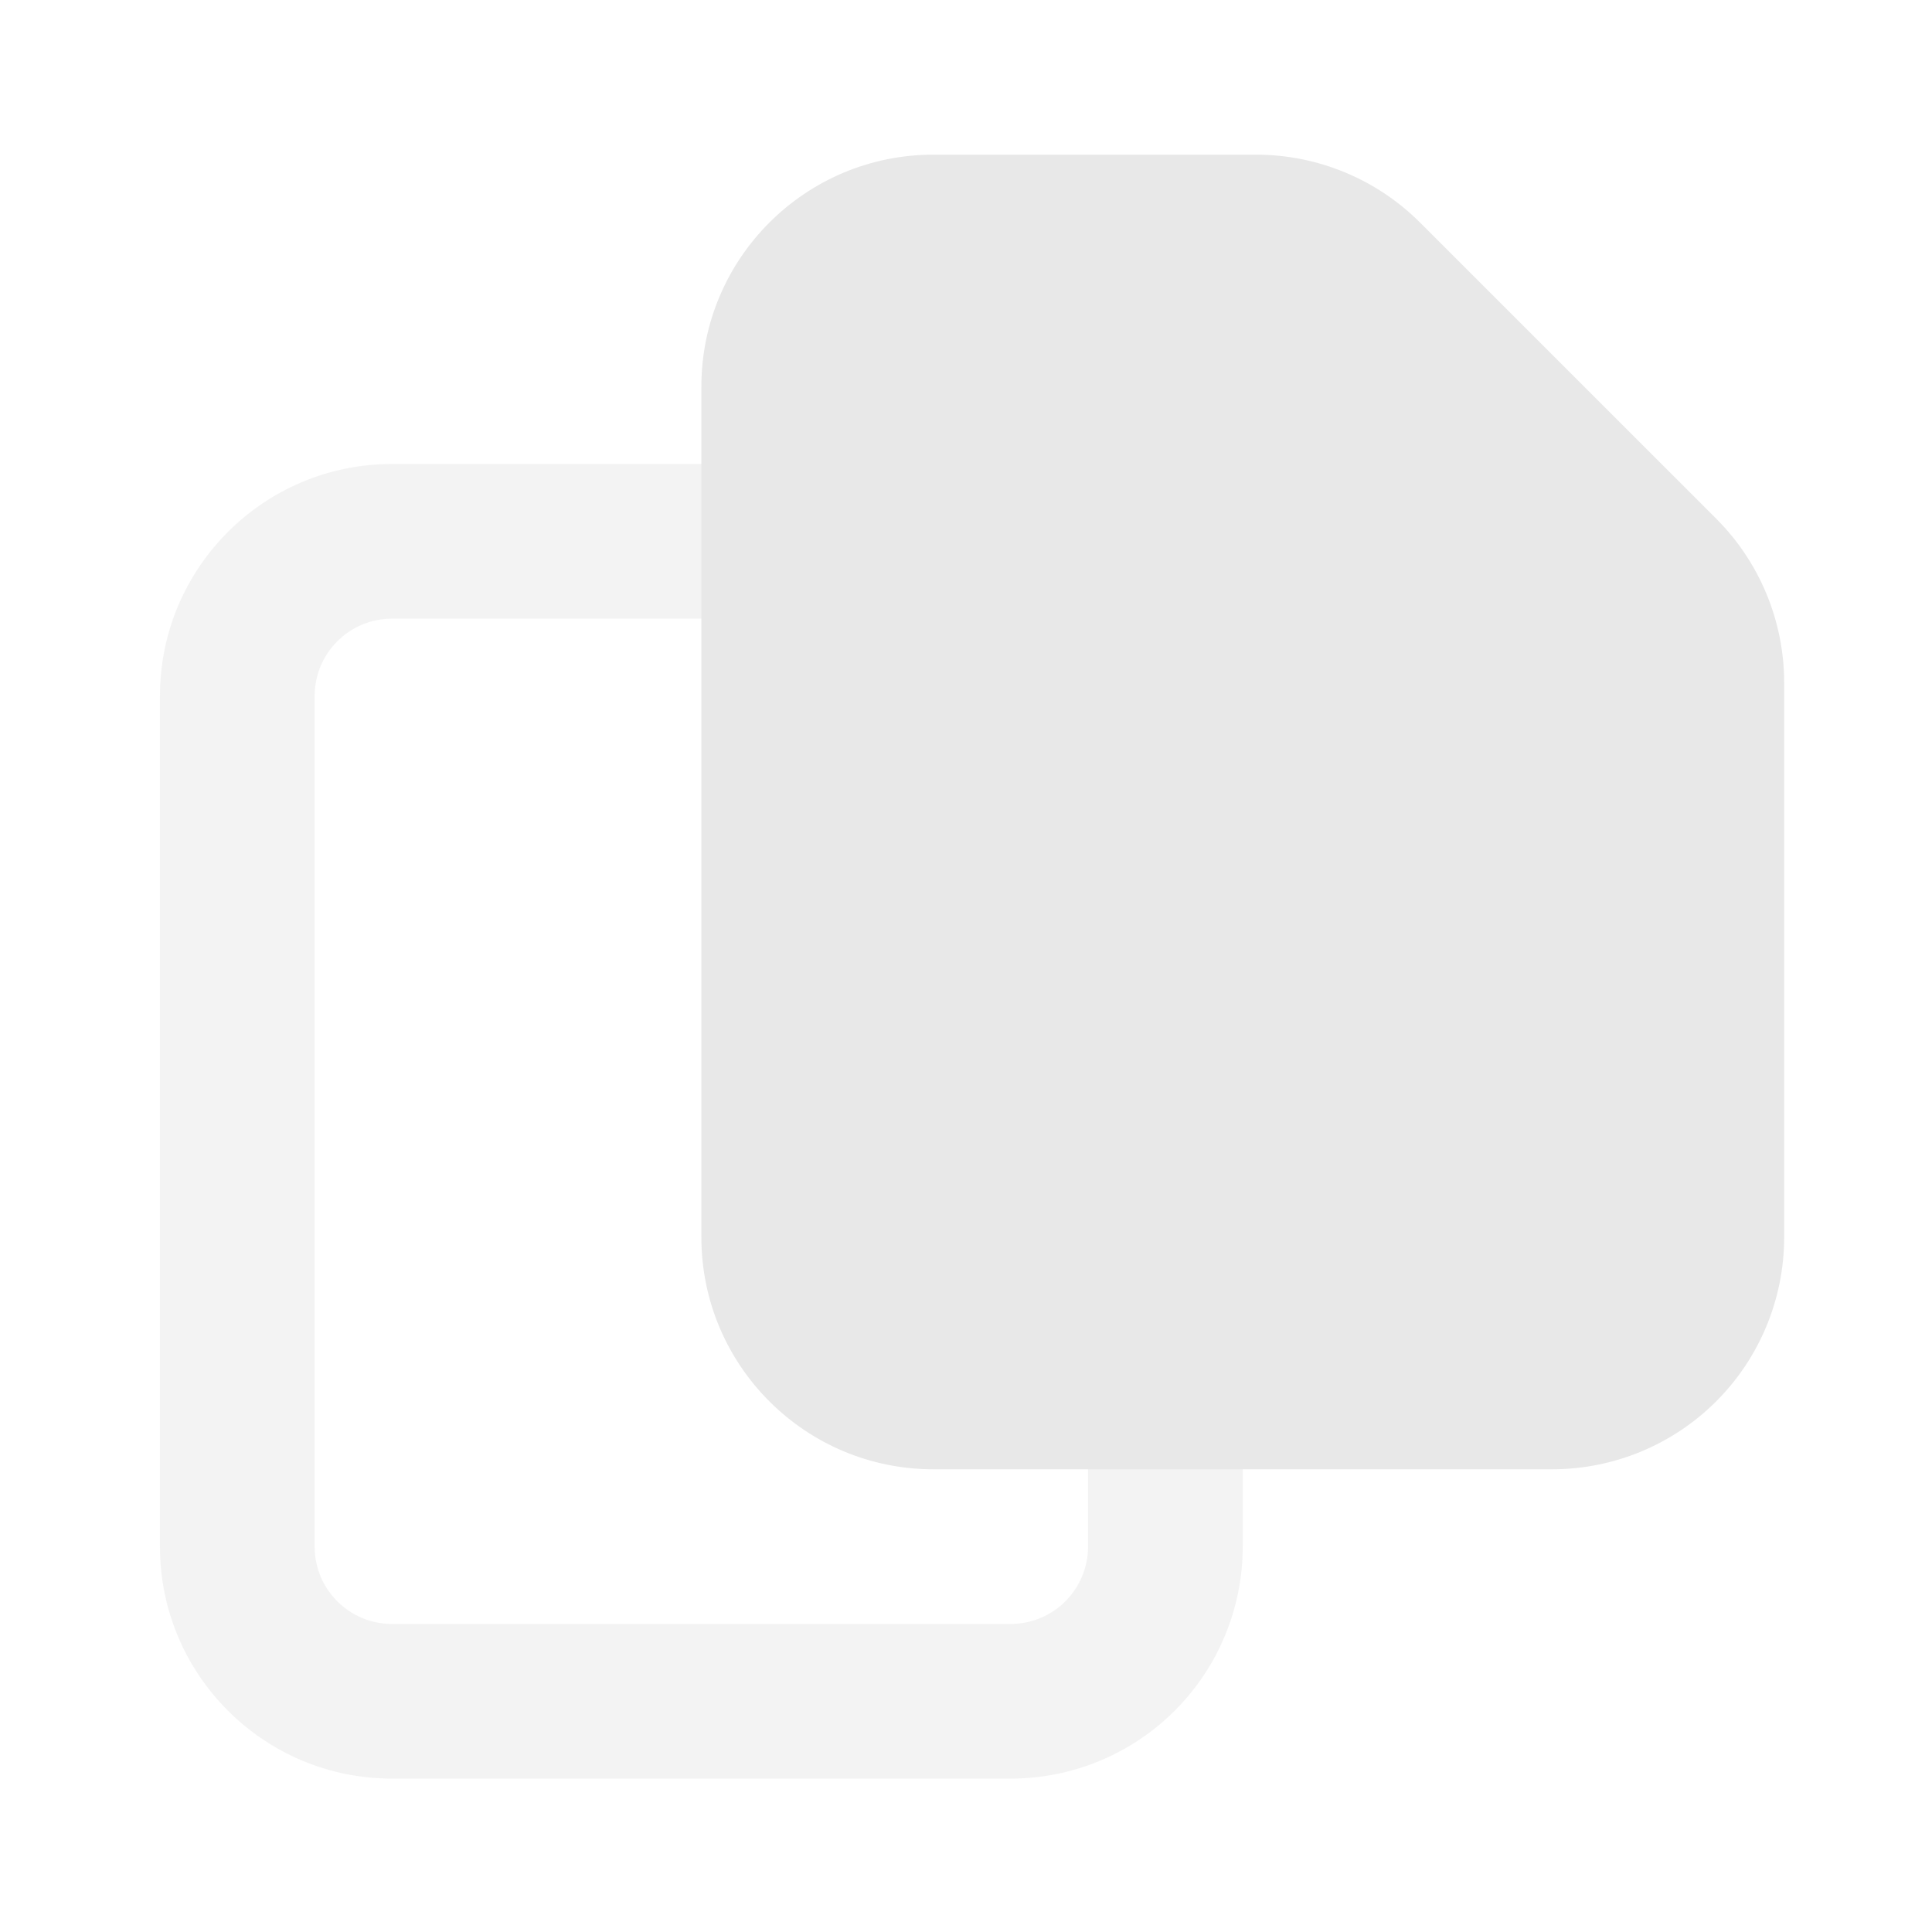 <?xml version="1.0" encoding="UTF-8" standalone="no"?>
<!DOCTYPE svg PUBLIC "-//W3C//DTD SVG 1.1//EN" "http://www.w3.org/Graphics/SVG/1.1/DTD/svg11.dtd">
<svg width="100%" height="100%" viewBox="0 0 375 375" version="1.1" xmlns="http://www.w3.org/2000/svg" xmlns:xlink="http://www.w3.org/1999/xlink" xml:space="preserve" xmlns:serif="http://www.serif.com/" style="fill-rule:evenodd;clip-rule:evenodd;stroke-linejoin:round;stroke-miterlimit:2;">
    <g transform="matrix(0.75,0,0,0.75,0,0)">
        <g id="COPY-ICON" serif:id="COPY ICON" transform="matrix(0.473,0,0,0.491,-1584.59,0)">
            <rect x="3353" y="0" width="1058" height="1019" style="fill:none;"/>
            <g>
                <g transform="matrix(2.539,0,0,2.038,2972.12,285.32)">
                    <path d="M302.86,-20C316.12,-20 328.838,-13.679 338.215,-2.426L402.022,74.142C411.399,85.394 416.667,100.656 416.667,116.569L416.667,260C416.667,275.913 411.399,291.174 402.022,302.426C392.645,313.679 379.927,320 366.667,320L233.333,320C205.719,320 183.333,293.137 183.333,260L183.333,40C183.333,6.863 205.719,-20 233.333,-20L302.86,-20ZM302.86,20L233.333,20C224.129,20 216.667,28.954 216.667,40L216.667,260C216.667,271.046 224.129,280 233.333,280L366.667,280C371.087,280 375.326,277.893 378.452,274.142C381.577,270.391 383.333,265.304 383.333,260L383.333,116.568C383.333,111.264 381.577,106.177 378.452,102.426L314.645,25.858C311.519,22.107 307.28,20 302.86,20Z" style="fill:rgb(232,232,232);fill-opacity:0.5;"/>
                </g>
                <g transform="matrix(2.539,0,0,2.038,3268.36,122.28)">
                    <path d="M302.86,-20C316.12,-20 328.838,-13.679 338.215,-2.426L402.022,74.142C411.399,85.394 416.667,100.656 416.667,116.569L416.667,260C416.667,275.913 411.399,291.174 402.022,302.426C392.645,313.679 379.927,320 366.667,320L233.333,320C205.719,320 183.333,293.137 183.333,260L183.333,40C183.333,6.863 205.719,-20 233.333,-20L302.86,-20Z" style="fill:rgb(232,232,232);"/>
                </g>
            </g>
        </g>
    </g>
</svg>
